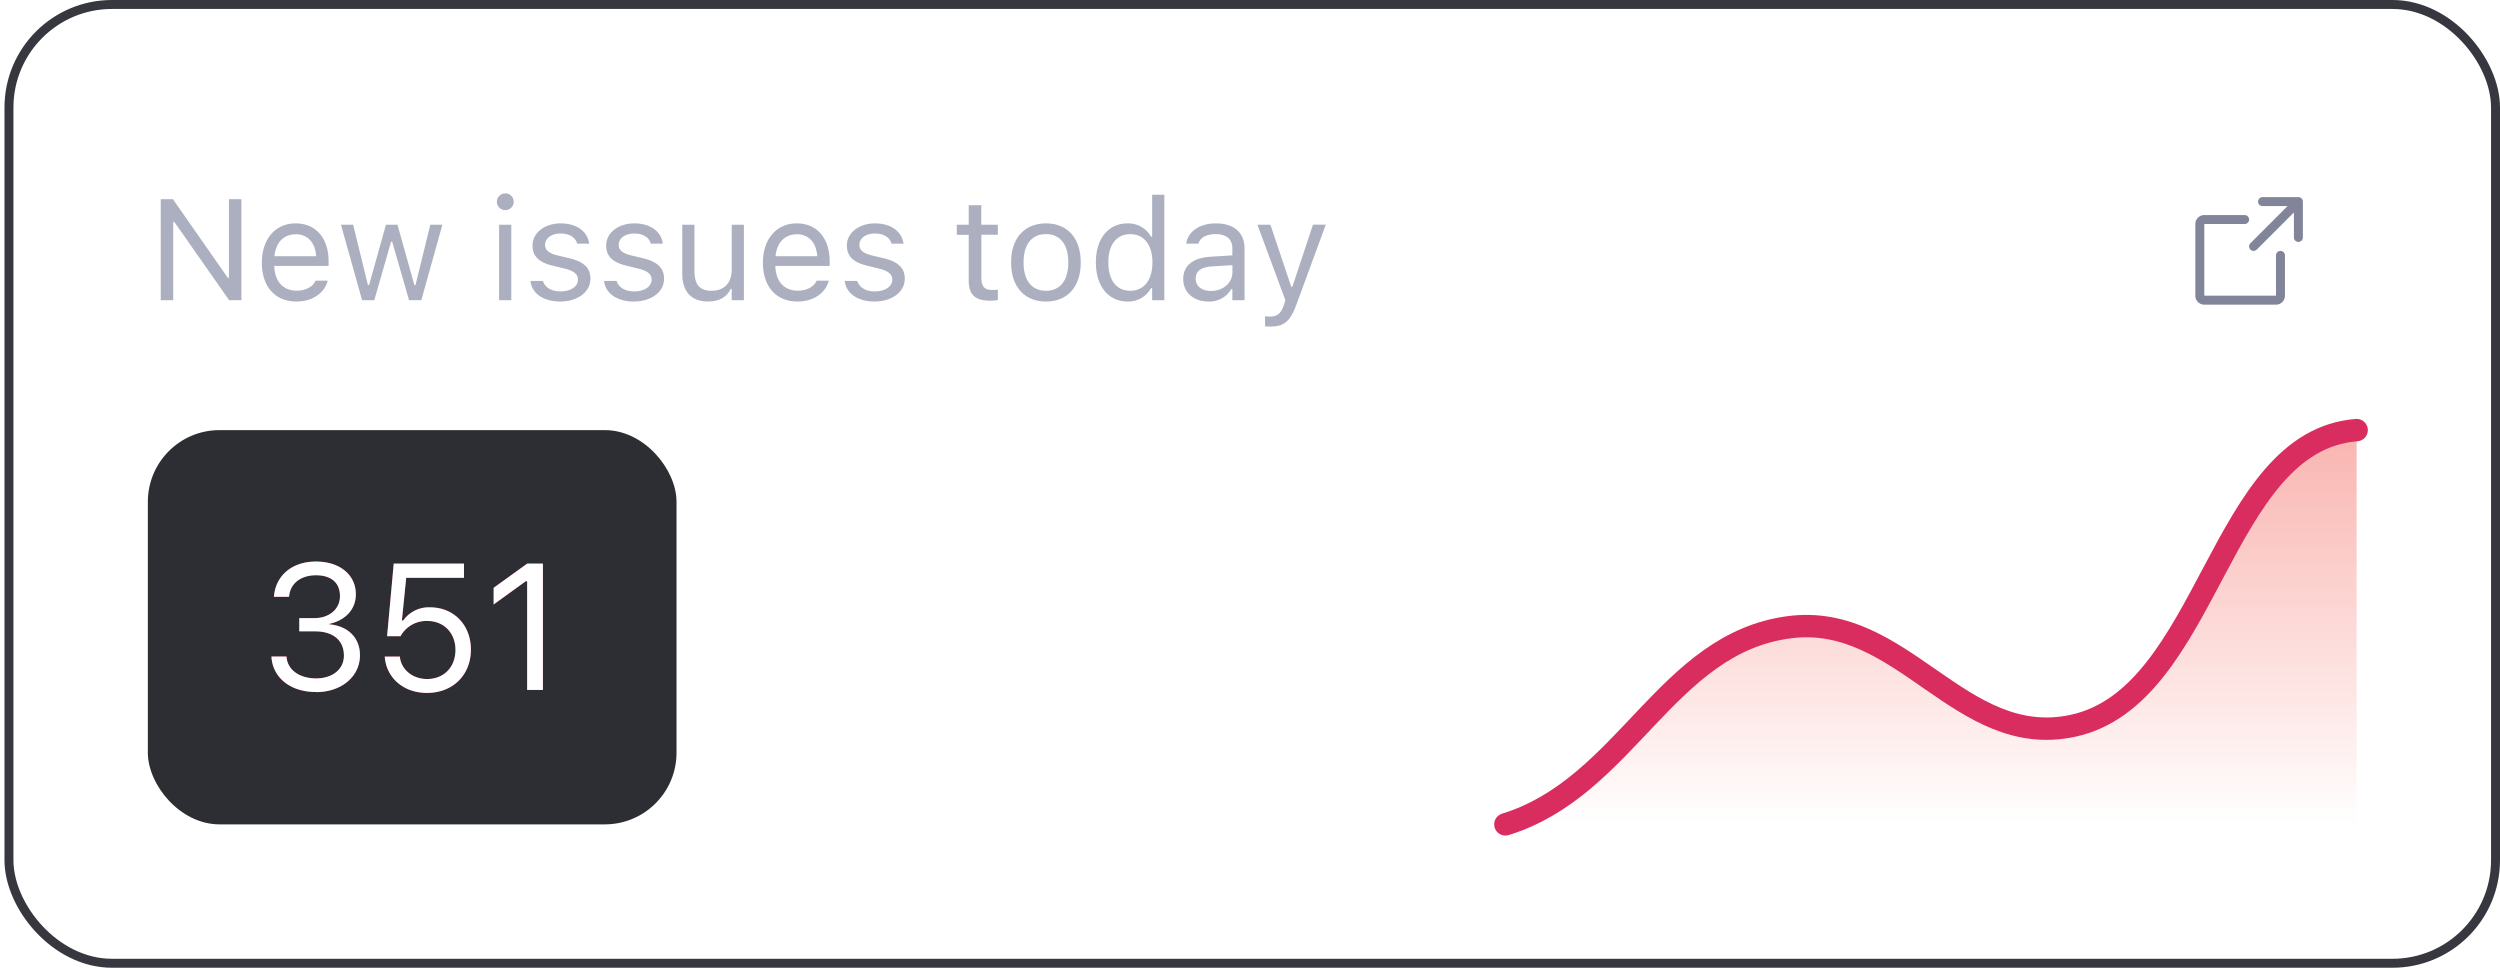 <svg xmlns="http://www.w3.org/2000/svg" width="279" height="108" fill="none" viewBox="0 0 279 108">
  <rect width="277.5" height="107" x="1" y=".5" stroke="#37383F" rx="11.5"/>
  <g filter="url(#a)">
    <path fill="#ACAFBF" d="M17.94 33.5V22.23h1.36L25.42 31h.13v-8.77h1.39V33.5h-1.37l-6.12-8.74h-.12v8.74h-1.4Zm15.14.15c-2.4 0-3.86-1.69-3.86-4.33 0-2.6 1.48-4.39 3.77-4.39 2.3 0 3.68 1.7 3.68 4.22v.53h-6.06c.04 1.74 1 2.76 2.5 2.76 1.14 0 1.84-.54 2.07-1.05l.03-.07h1.36l-.02.06c-.28 1.14-1.49 2.27-3.47 2.27Zm-.1-7.5c-1.25 0-2.2.84-2.35 2.44h4.66c-.14-1.66-1.06-2.45-2.3-2.45Zm7.43 7.35-2.36-8.42h1.36l1.65 6.73h.13l1.88-6.73h1.29l1.88 6.73h.13l1.65-6.73h1.35l-2.35 8.42h-1.37l-1.88-6.52h-.13l-1.87 6.52H40.4Zm15.98-10.05a.94.94 0 0 1-.94-.93.94.94 0 0 1 1.88 0c0 .51-.42.93-.94.93ZM55.7 33.5v-8.42h1.36v8.42H55.7Zm6.82.15c-1.88 0-3.17-.9-3.32-2.3h1.39c.22.7.9 1.17 1.97 1.17 1.14 0 1.94-.54 1.94-1.3v-.02c0-.57-.43-.97-1.47-1.22l-1.3-.32c-1.58-.37-2.3-1.06-2.3-2.27 0-1.4 1.35-2.46 3.14-2.46 1.77 0 3 .88 3.18 2.26h-1.34c-.18-.67-.83-1.13-1.85-1.13-1 0-1.73.52-1.73 1.26v.02c0 .57.42.93 1.41 1.17l1.3.31c1.59.38 2.35 1.07 2.35 2.27v.02c0 1.5-1.46 2.54-3.37 2.54Zm8.21 0c-1.87 0-3.16-.9-3.32-2.3h1.4c.22.7.9 1.17 1.97 1.17 1.13 0 1.94-.54 1.94-1.3v-.02c0-.57-.43-.97-1.47-1.22l-1.3-.32c-1.58-.37-2.3-1.06-2.3-2.27 0-1.4 1.35-2.46 3.14-2.46 1.76 0 3 .88 3.18 2.26h-1.34c-.18-.67-.83-1.13-1.85-1.13-1 0-1.73.52-1.73 1.26v.02c0 .57.42.93 1.41 1.17l1.3.31c1.58.38 2.35 1.07 2.35 2.27v.02c0 1.5-1.46 2.54-3.38 2.54Zm8.3 0c-1.9 0-2.89-1.13-2.89-3.12v-5.45h1.36v5.12c0 1.52.55 2.25 1.9 2.25 1.47 0 2.26-.91 2.26-2.39v-4.98h1.36v8.42h-1.36v-1.26h-.12c-.42.9-1.27 1.4-2.5 1.4Zm9.97 0c-2.4 0-3.86-1.69-3.86-4.33 0-2.6 1.48-4.39 3.77-4.39 2.3 0 3.68 1.7 3.68 4.22v.53h-6.06c.04 1.74 1 2.76 2.5 2.76 1.14 0 1.84-.54 2.07-1.05l.03-.07h1.36l-.01.06c-.3 1.14-1.5 2.27-3.48 2.27Zm-.1-7.5c-1.24 0-2.2.84-2.35 2.44h4.66c-.14-1.66-1.06-2.45-2.3-2.45Zm8.7 7.5c-1.88 0-3.17-.9-3.33-2.3h1.4c.22.7.9 1.17 1.97 1.17 1.13 0 1.94-.54 1.94-1.3v-.02c0-.57-.43-.97-1.47-1.22l-1.3-.32c-1.58-.37-2.3-1.06-2.3-2.27 0-1.4 1.35-2.46 3.14-2.46 1.76 0 3 .88 3.18 2.26h-1.34c-.18-.67-.83-1.13-1.85-1.13-1 0-1.73.52-1.73 1.26v.02c0 .57.42.93 1.41 1.17l1.3.31c1.58.38 2.35 1.07 2.35 2.27v.02c0 1.5-1.46 2.54-3.38 2.54Zm12.97-.09c-1.73 0-2.46-.64-2.46-2.25v-5.1h-1.33v-1.13h1.33V22.9h1.4v2.18h1.85v1.12h-1.84v4.77c0 1 .34 1.39 1.21 1.39.25 0 .38 0 .63-.03v1.15a4.5 4.5 0 0 1-.79.08Zm6.16.09c-2.4 0-3.89-1.66-3.89-4.35v-.02c0-2.7 1.49-4.35 3.89-4.35 2.4 0 3.88 1.65 3.88 4.35v.02c0 2.7-1.48 4.35-3.88 4.35Zm0-1.2c1.59 0 2.49-1.17 2.49-3.15v-.02c0-2-.9-3.15-2.5-3.15-1.59 0-2.49 1.16-2.49 3.15v.02c0 1.98.9 3.15 2.5 3.15Zm9.1 1.2c-2.14 0-3.53-1.73-3.53-4.35v-.02c0-2.64 1.39-4.35 3.53-4.35a2.9 2.9 0 0 1 2.62 1.48h.13v-4.68h1.36V33.5h-1.36v-1.34h-.13a2.88 2.88 0 0 1-2.62 1.49Zm.31-1.2c1.53 0 2.47-1.2 2.47-3.15v-.02c0-1.94-.94-3.15-2.47-3.15-1.54 0-2.45 1.19-2.45 3.15v.02c0 1.96.91 3.15 2.45 3.15Zm8.72 1.2c-1.6 0-2.81-.97-2.81-2.5v-.02c0-1.5 1.1-2.36 3.07-2.48l2.41-.15v-.77c0-1.03-.63-1.6-1.89-1.6-1 0-1.67.38-1.89 1.03v.03h-1.37l.01-.05c.22-1.32 1.5-2.21 3.3-2.21 2.05 0 3.2 1.05 3.2 2.8v5.77h-1.36v-1.24h-.12a2.8 2.8 0 0 1-2.55 1.39Zm-1.42-2.53c0 .85.72 1.35 1.7 1.35 1.38 0 2.4-.9 2.4-2.11v-.77l-2.26.14c-1.28.08-1.84.54-1.84 1.37v.02Zm8.34 5.33c-.18 0-.41-.01-.6-.04v-1.12c.16.03.38.04.56.04.78 0 1.24-.35 1.55-1.32l.16-.5-3.12-8.43h1.45L144.1 32h.13l2.3-6.93h1.43l-3.29 8.94c-.7 1.89-1.39 2.43-2.88 2.43Z"/>
    <g stroke="#828599" stroke-linecap="round" stroke-linejoin="round" clip-path="url(#b)">
      <path d="m251.5 27.5 5-5m0 4v-4h-4m2 6V33a.5.5 0 0 1-.5.5h-8a.5.5 0 0 1-.5-.5v-8a.5.5 0 0 1 .5-.5h4.5"/>
    </g>
  </g>
  <g filter="url(#c)">
    <rect width="59" height="44" x="16.5" y="48" fill="#2C2E33" rx="8"/>
    <path fill="#DA2D5F" d="M35.28 77.23c-2.91 0-4.8-1.62-4.98-3.84l-.01-.12h1.69v.1c.14 1.38 1.42 2.34 3.3 2.34 1.84 0 3.1-1.03 3.1-2.53v-.02c0-1.73-1.24-2.7-3.21-2.7H33.4v-1.48h1.7c1.67 0 2.84-1.03 2.84-2.44v-.02c0-1.47-.96-2.32-2.68-2.32-1.66 0-2.84.88-2.99 2.3l-.01.1h-1.69l.01-.1c.22-2.3 2.04-3.83 4.68-3.83 2.68 0 4.45 1.5 4.45 3.64v.02c0 1.73-1.23 2.93-2.99 3.3v.04c2.05.17 3.45 1.45 3.45 3.45v.02c0 2.36-2.07 4.1-4.9 4.1Zm12.37.1c-2.63 0-4.5-1.69-4.7-3.94l-.02-.11h1.7v.08c.17 1.35 1.39 2.42 3.04 2.42 1.87 0 3.16-1.34 3.16-3.24v-.02c0-1.88-1.3-3.22-3.13-3.22a3.29 3.29 0 0 0-3 1.7h-1.5l.74-8.1h7.84v1.58h-6.45l-.48 4.77H45a3.49 3.49 0 0 1 3-1.47c2.65 0 4.55 1.98 4.55 4.7v.03c0 2.84-2.04 4.82-4.9 4.82ZM58.83 77V64.86h-.15l-3.59 2.6V65.6l3.75-2.7h1.75V77h-1.76Z"/>
    <path fill="#fff" d="M35.28 77.23c-2.91 0-4.8-1.62-4.98-3.84l-.01-.12h1.69v.1c.14 1.38 1.42 2.34 3.3 2.34 1.84 0 3.1-1.03 3.1-2.53v-.02c0-1.73-1.24-2.7-3.21-2.7H33.4v-1.48h1.7c1.67 0 2.84-1.03 2.84-2.44v-.02c0-1.47-.96-2.32-2.68-2.32-1.66 0-2.84.88-2.99 2.3l-.01.1h-1.69l.01-.1c.22-2.3 2.04-3.83 4.68-3.83 2.68 0 4.45 1.5 4.45 3.64v.02c0 1.73-1.23 2.93-2.99 3.3v.04c2.05.17 3.45 1.45 3.45 3.45v.02c0 2.36-2.07 4.1-4.9 4.1Zm12.37.1c-2.63 0-4.5-1.69-4.7-3.94l-.02-.11h1.7v.08c.17 1.35 1.39 2.42 3.04 2.42 1.87 0 3.16-1.34 3.16-3.24v-.02c0-1.88-1.3-3.22-3.13-3.22a3.29 3.29 0 0 0-3 1.7h-1.5l.74-8.1h7.84v1.58h-6.45l-.48 4.77H45a3.49 3.49 0 0 1 3-1.47c2.65 0 4.55 1.98 4.55 4.7v.03c0 2.84-2.04 4.82-4.9 4.82ZM58.83 77V64.86h-.15l-3.59 2.6V65.6l3.75-2.7h1.75V77h-1.76Z"/>
    <path fill="url(#d)" d="M263 48c-15.43 1.2-16.39 29.72-31.67 33-12.6 2.7-18.97-12.67-31.66-11C185.9 71.8 181.5 87.83 168 92h95V48Z"/>
    <path stroke="#DA2D5F" stroke-linecap="round" stroke-linejoin="round" stroke-width="2.5" d="M168 92c13.5-4.17 17.9-20.2 31.67-22 12.69-1.67 19.07 13.7 31.66 11 15.28-3.28 16.24-31.8 31.67-33"/>
  </g>
  <defs>
    <filter id="a" width="266.5" height="44" x="6.5" y="6" color-interpolation-filters="sRGB" filterUnits="userSpaceOnUse">
      <feFlood flood-opacity="0" result="BackgroundImageFix"/>
      <feBlend in="SourceGraphic" in2="BackgroundImageFix" result="shape"/>
      <feGaussianBlur result="effect1_foregroundBlur_19394_121364" stdDeviation="5"/>
    </filter>
    <filter id="c" width="267.75" height="66.5" x="6.5" y="36.75" color-interpolation-filters="sRGB" filterUnits="userSpaceOnUse">
      <feFlood flood-opacity="0" result="BackgroundImageFix"/>
      <feBlend in="SourceGraphic" in2="BackgroundImageFix" result="shape"/>
      <feGaussianBlur result="effect1_foregroundBlur_19394_121364" stdDeviation="5"/>
    </filter>
    <linearGradient id="d" x1="215.5" x2="215.5" y1="48" y2="92" gradientUnits="userSpaceOnUse">
      <stop stop-color="#F04438" stop-opacity=".4"/>
      <stop offset="1" stop-color="#F04438" stop-opacity="0"/>
    </linearGradient>
    <clipPath id="b">
      <path fill="#fff" d="M243 20h16v16h-16z"/>
    </clipPath>
  </defs>
</svg>
